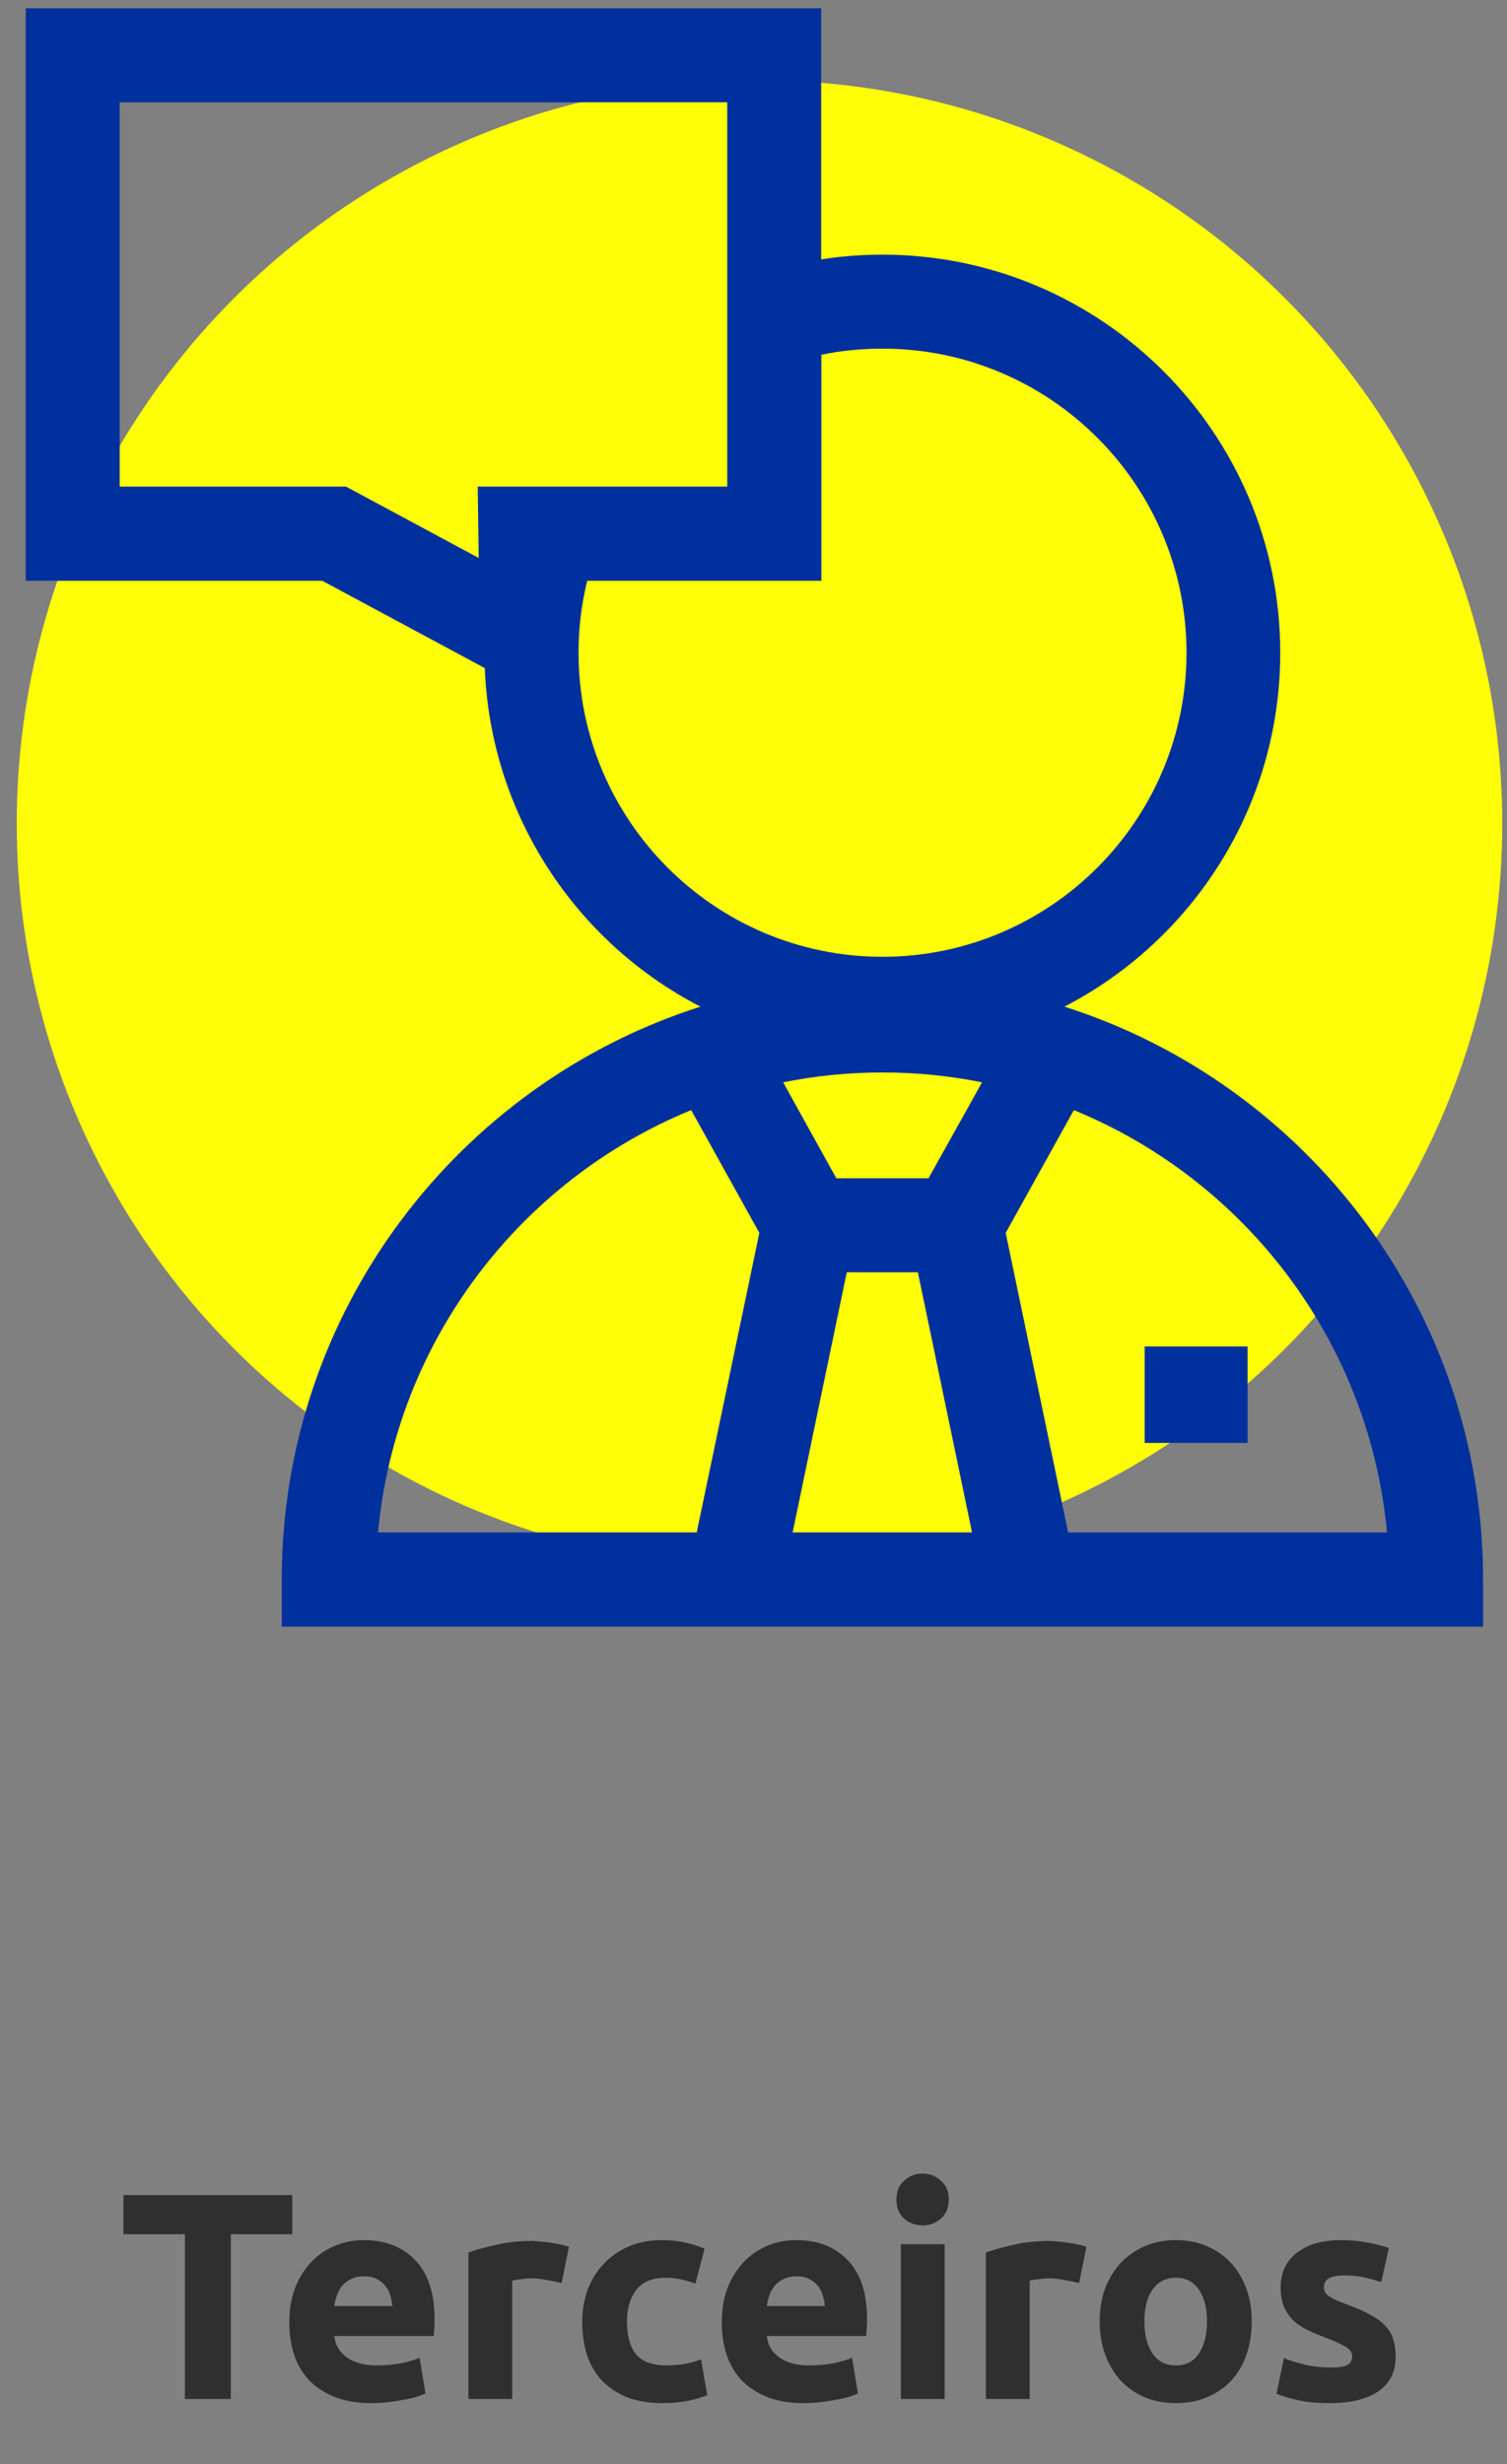 <svg width="82" height="134" viewBox="0 0 82 134" fill="none" xmlns="http://www.w3.org/2000/svg">
<rect x="0" y="0" width="82" height="134" fill="#808080" stroke="none"/>
<circle cx="41.326" cy="44.779" r="40.415" fill="#FFFE06"/>
<path d="M57.917 54.74C64.893 51.139 69.662 43.863 69.662 35.494C69.662 23.556 59.953 13.848 48.015 13.848C46.879 13.848 45.765 13.933 44.682 14.105V0.453H1.4V31.583H17.539L26.379 36.33C26.69 44.346 31.373 51.268 38.114 54.74C24.922 58.941 15.331 71.318 15.331 85.891V88.453H80.699V85.891C80.699 71.318 71.119 58.941 57.917 54.74ZM26.047 30.34L18.825 26.46H6.512V5.564H39.571V26.46H25.994L26.047 30.34ZM31.48 35.494C31.48 34.144 31.641 32.837 31.952 31.583H44.693V19.291C45.765 19.066 46.89 18.959 48.026 18.959C57.145 18.959 64.561 26.375 64.561 35.494C64.561 44.613 57.134 52.029 48.015 52.029C38.896 52.029 31.48 44.613 31.48 35.494ZM37.91 83.33H20.571C21.536 72.925 28.308 64.17 37.61 60.366L41.318 67.042L37.91 83.33ZM43.129 83.33L46.075 69.185H49.944L52.891 83.33H43.129ZM50.523 64.074H45.508L42.614 58.855C44.361 58.501 46.172 58.319 48.026 58.319C49.88 58.319 51.68 58.501 53.437 58.855L50.523 64.074ZM58.12 83.33L54.723 67.042L58.431 60.366C67.733 64.17 74.505 72.925 75.47 83.33H58.12Z" fill="#00309E"/>
<path d="M67.884 73.218H62.285V78.465H67.884V73.218Z" fill="#00309E"/>
<path d="M15.902 119.365V121.493H12.558V130.453H10.062V121.493H6.718V119.365H15.902ZM15.743 126.309C15.743 125.562 15.855 124.911 16.079 124.357C16.314 123.791 16.618 123.322 16.991 122.949C17.365 122.575 17.791 122.293 18.271 122.101C18.762 121.909 19.263 121.813 19.775 121.813C20.97 121.813 21.914 122.181 22.607 122.917C23.301 123.642 23.647 124.714 23.647 126.133C23.647 126.271 23.642 126.426 23.631 126.597C23.621 126.757 23.61 126.901 23.599 127.029H18.191C18.245 127.519 18.474 127.909 18.879 128.197C19.285 128.485 19.829 128.629 20.511 128.629C20.949 128.629 21.375 128.591 21.791 128.517C22.218 128.431 22.565 128.33 22.831 128.213L23.151 130.149C23.023 130.213 22.853 130.277 22.639 130.341C22.426 130.405 22.186 130.458 21.919 130.501C21.663 130.554 21.386 130.597 21.087 130.629C20.789 130.661 20.49 130.677 20.191 130.677C19.434 130.677 18.773 130.565 18.207 130.341C17.653 130.117 17.189 129.813 16.815 129.429C16.453 129.034 16.181 128.57 15.999 128.037C15.829 127.503 15.743 126.927 15.743 126.309ZM21.343 125.397C21.333 125.194 21.295 124.997 21.231 124.805C21.178 124.613 21.087 124.442 20.959 124.293C20.842 124.143 20.687 124.021 20.495 123.925C20.314 123.829 20.085 123.781 19.807 123.781C19.541 123.781 19.311 123.829 19.119 123.925C18.927 124.01 18.767 124.127 18.639 124.277C18.511 124.426 18.41 124.602 18.335 124.805C18.271 124.997 18.223 125.194 18.191 125.397H21.343ZM30.559 124.149C30.346 124.095 30.095 124.042 29.807 123.989C29.519 123.925 29.21 123.893 28.879 123.893C28.73 123.893 28.549 123.909 28.335 123.941C28.133 123.962 27.978 123.989 27.871 124.021V130.453H25.487V122.485C25.914 122.335 26.415 122.197 26.991 122.069C27.578 121.93 28.229 121.861 28.943 121.861C29.071 121.861 29.226 121.871 29.407 121.893C29.588 121.903 29.77 121.925 29.951 121.957C30.133 121.978 30.314 122.01 30.495 122.053C30.677 122.085 30.831 122.127 30.959 122.181L30.559 124.149ZM31.681 126.245C31.681 125.637 31.777 125.066 31.969 124.533C32.172 123.989 32.46 123.519 32.833 123.125C33.206 122.719 33.66 122.399 34.193 122.165C34.726 121.93 35.334 121.813 36.017 121.813C36.465 121.813 36.876 121.855 37.249 121.941C37.622 122.015 37.985 122.127 38.337 122.277L37.841 124.181C37.617 124.095 37.372 124.021 37.105 123.957C36.838 123.893 36.54 123.861 36.209 123.861C35.505 123.861 34.977 124.079 34.625 124.517C34.284 124.954 34.113 125.53 34.113 126.245C34.113 127.002 34.273 127.589 34.593 128.005C34.924 128.421 35.494 128.629 36.305 128.629C36.593 128.629 36.902 128.602 37.233 128.549C37.564 128.495 37.868 128.41 38.145 128.293L38.481 130.245C38.204 130.362 37.857 130.463 37.441 130.549C37.025 130.634 36.566 130.677 36.065 130.677C35.297 130.677 34.636 130.565 34.081 130.341C33.526 130.106 33.068 129.791 32.705 129.397C32.353 129.002 32.092 128.538 31.921 128.005C31.761 127.461 31.681 126.874 31.681 126.245ZM39.275 126.309C39.275 125.562 39.387 124.911 39.611 124.357C39.845 123.791 40.149 123.322 40.523 122.949C40.896 122.575 41.323 122.293 41.803 122.101C42.293 121.909 42.795 121.813 43.307 121.813C44.501 121.813 45.445 122.181 46.139 122.917C46.832 123.642 47.179 124.714 47.179 126.133C47.179 126.271 47.173 126.426 47.163 126.597C47.152 126.757 47.141 126.901 47.131 127.029H41.723C41.776 127.519 42.005 127.909 42.411 128.197C42.816 128.485 43.36 128.629 44.043 128.629C44.48 128.629 44.907 128.591 45.323 128.517C45.749 128.431 46.096 128.33 46.363 128.213L46.683 130.149C46.555 130.213 46.384 130.277 46.171 130.341C45.957 130.405 45.717 130.458 45.451 130.501C45.195 130.554 44.917 130.597 44.619 130.629C44.32 130.661 44.021 130.677 43.723 130.677C42.965 130.677 42.304 130.565 41.739 130.341C41.184 130.117 40.72 129.813 40.347 129.429C39.984 129.034 39.712 128.57 39.531 128.037C39.36 127.503 39.275 126.927 39.275 126.309ZM44.875 125.397C44.864 125.194 44.827 124.997 44.763 124.805C44.709 124.613 44.619 124.442 44.491 124.293C44.373 124.143 44.219 124.021 44.027 123.925C43.845 123.829 43.616 123.781 43.339 123.781C43.072 123.781 42.843 123.829 42.651 123.925C42.459 124.01 42.299 124.127 42.171 124.277C42.043 124.426 41.941 124.602 41.867 124.805C41.803 124.997 41.755 125.194 41.723 125.397H44.875ZM51.402 130.453H49.018V122.037H51.402V130.453ZM51.626 119.605C51.626 120.042 51.482 120.389 51.194 120.645C50.917 120.89 50.586 121.013 50.202 121.013C49.818 121.013 49.482 120.89 49.194 120.645C48.917 120.389 48.778 120.042 48.778 119.605C48.778 119.167 48.917 118.826 49.194 118.581C49.482 118.325 49.818 118.197 50.202 118.197C50.586 118.197 50.917 118.325 51.194 118.581C51.482 118.826 51.626 119.167 51.626 119.605ZM58.715 124.149C58.502 124.095 58.251 124.042 57.963 123.989C57.675 123.925 57.366 123.893 57.035 123.893C56.886 123.893 56.705 123.909 56.491 123.941C56.289 123.962 56.134 123.989 56.027 124.021V130.453H53.643V122.485C54.07 122.335 54.571 122.197 55.147 122.069C55.734 121.93 56.385 121.861 57.099 121.861C57.227 121.861 57.382 121.871 57.563 121.893C57.745 121.903 57.926 121.925 58.107 121.957C58.289 121.978 58.47 122.01 58.651 122.053C58.833 122.085 58.987 122.127 59.115 122.181L58.715 124.149ZM68.109 126.229C68.109 126.89 68.013 127.498 67.821 128.053C67.629 128.597 67.352 129.066 66.989 129.461C66.626 129.845 66.189 130.143 65.677 130.357C65.176 130.57 64.611 130.677 63.981 130.677C63.362 130.677 62.797 130.57 62.285 130.357C61.784 130.143 61.352 129.845 60.989 129.461C60.627 129.066 60.344 128.597 60.141 128.053C59.938 127.498 59.837 126.89 59.837 126.229C59.837 125.567 59.938 124.965 60.141 124.421C60.355 123.877 60.642 123.413 61.005 123.029C61.379 122.645 61.816 122.346 62.317 122.133C62.829 121.919 63.384 121.813 63.981 121.813C64.589 121.813 65.144 121.919 65.645 122.133C66.157 122.346 66.594 122.645 66.957 123.029C67.32 123.413 67.603 123.877 67.805 124.421C68.008 124.965 68.109 125.567 68.109 126.229ZM65.677 126.229C65.677 125.493 65.528 124.917 65.229 124.501C64.941 124.074 64.525 123.861 63.981 123.861C63.437 123.861 63.016 124.074 62.717 124.501C62.419 124.917 62.269 125.493 62.269 126.229C62.269 126.965 62.419 127.551 62.717 127.989C63.016 128.415 63.437 128.629 63.981 128.629C64.525 128.629 64.941 128.415 65.229 127.989C65.528 127.551 65.677 126.965 65.677 126.229ZM72.372 128.741C72.809 128.741 73.119 128.698 73.3 128.613C73.481 128.527 73.572 128.362 73.572 128.117C73.572 127.925 73.455 127.759 73.22 127.621C72.985 127.471 72.628 127.306 72.148 127.125C71.775 126.986 71.433 126.842 71.124 126.693C70.825 126.543 70.569 126.367 70.356 126.165C70.143 125.951 69.977 125.701 69.86 125.413C69.743 125.125 69.684 124.778 69.684 124.373C69.684 123.583 69.977 122.959 70.564 122.501C71.151 122.042 71.956 121.813 72.98 121.813C73.492 121.813 73.983 121.861 74.452 121.957C74.921 122.042 75.295 122.138 75.572 122.245L75.156 124.101C74.879 124.005 74.575 123.919 74.244 123.845C73.924 123.77 73.561 123.733 73.156 123.733C72.409 123.733 72.036 123.941 72.036 124.357C72.036 124.453 72.052 124.538 72.084 124.613C72.116 124.687 72.18 124.762 72.276 124.837C72.372 124.901 72.5 124.975 72.66 125.061C72.831 125.135 73.044 125.221 73.3 125.317C73.823 125.509 74.255 125.701 74.596 125.893C74.937 126.074 75.204 126.277 75.396 126.501C75.599 126.714 75.737 126.954 75.812 127.221C75.897 127.487 75.94 127.797 75.94 128.149C75.94 128.981 75.625 129.61 74.996 130.037C74.377 130.463 73.497 130.677 72.356 130.677C71.609 130.677 70.985 130.613 70.484 130.485C69.993 130.357 69.652 130.25 69.46 130.165L69.86 128.229C70.265 128.389 70.681 128.517 71.108 128.613C71.535 128.698 71.956 128.741 72.372 128.741Z" fill="#2F2F2F"/>
</svg>
